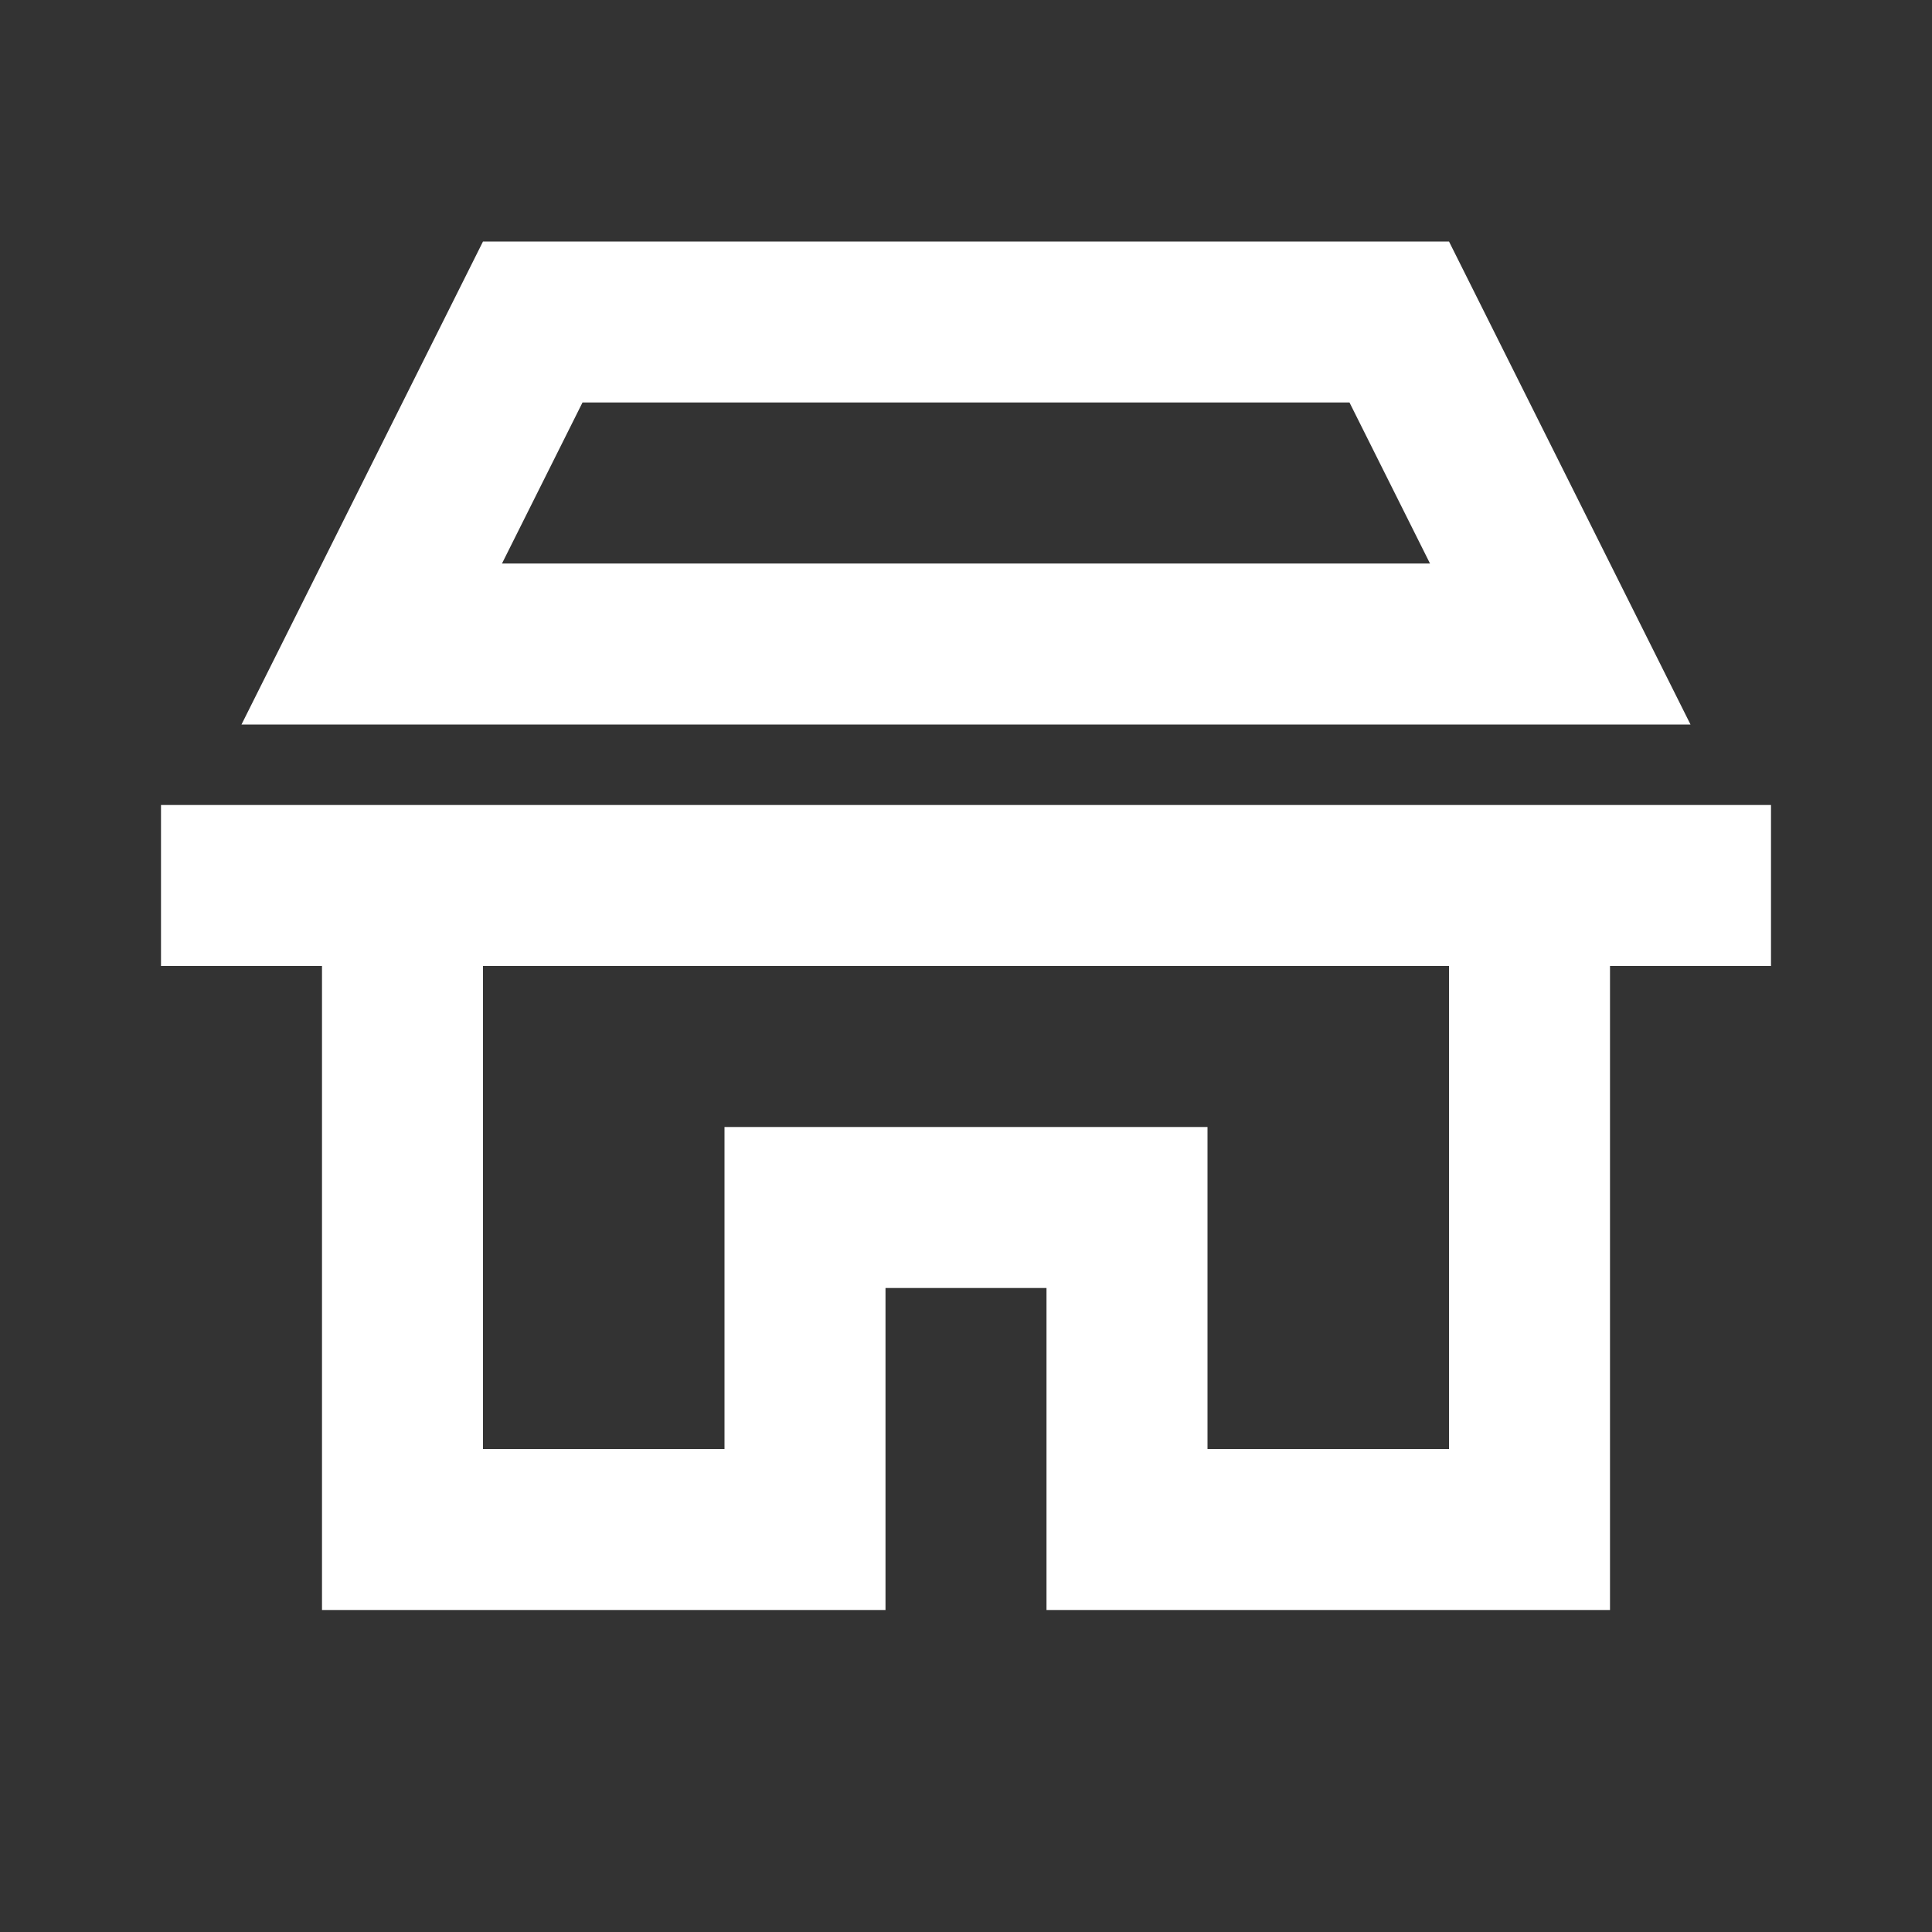 <?xml version="1.0" encoding="UTF-8"?>
<svg width="24px" height="24px" viewBox="0 0 24 24" version="1.1" xmlns="http://www.w3.org/2000/svg" xmlns:xlink="http://www.w3.org/1999/xlink">
    <rect x="0" y="0" width="24" height="24" fill="#333333" stroke="none"/>
    <!-- Generator: Sketch 61 (89581) - https://sketch.com -->
    <title>SVG/White/white/e-commerce/store</title>
    <desc>Created with Sketch.</desc>
    <g id="white/e-commerce/store" stroke="none" stroke-width="1" fill="none" fill-rule="evenodd">
        <rect id="Boundary" fill-opacity="0" fill="#FFFFFF" x="0" y="0" width="24" height="24"></rect>
        <path d="M22,10 L22,12 L20,12 L20,20 L13,20 L13,16 L11,16 L11,20 L4,20 L4,12 L2,12 L2,10 L22,10 Z M18,12 L6,12 L6,18 L9,18 L9,14 L15,14 L15,18 L18,18 L18,12 Z M18,3 L21,9 L3,9 L6,3 L18,3 Z M16.764,5 L7.236,5 L6.236,7 L17.764,7 L16.764,5 Z" id="Shape" fill="#FFFFFF" fill-rule="nonzero"></path>
    </g>
</svg>